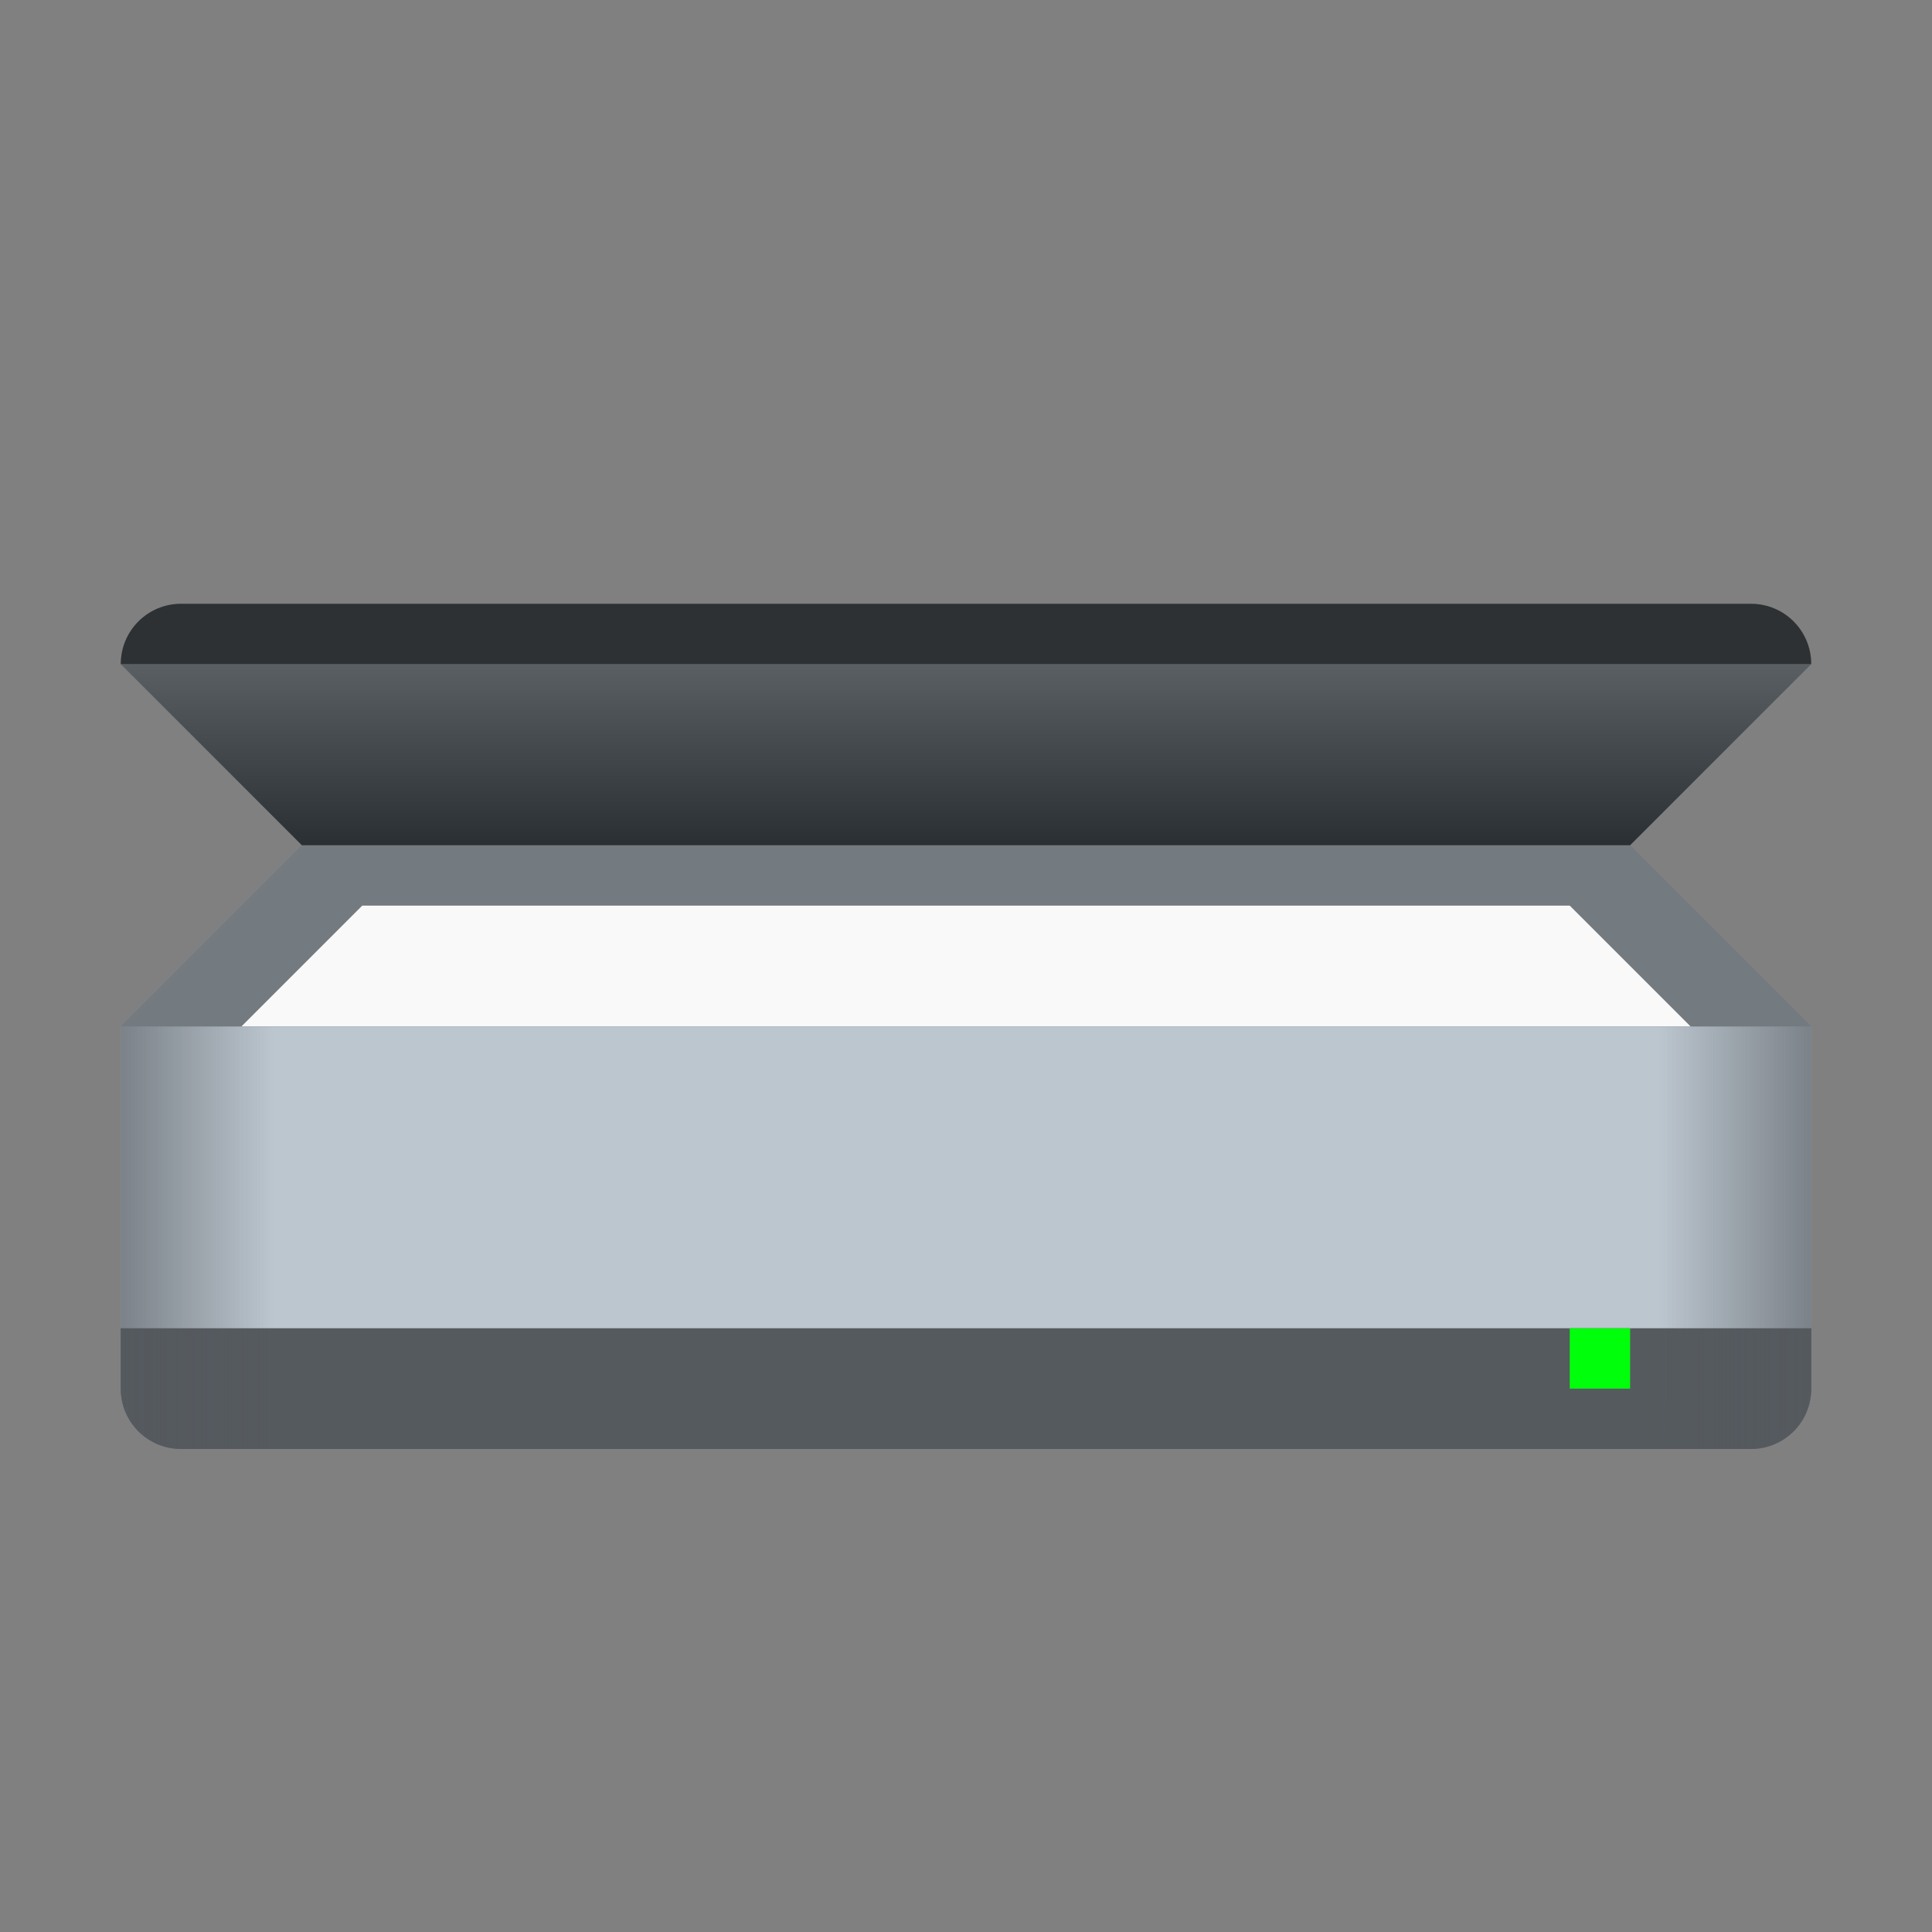 <?xml version="1.0" encoding="UTF-8" standalone="no"?>
<!-- Created with Inkscape (http://www.inkscape.org/) -->

<svg
   width="32"
   height="32"
   viewBox="0 0 32 32"
   version="1.1"
   id="svg5"
   inkscape:version="1.2.1 (9c6d41e410, 2022-07-14, custom)"
   sodipodi:docname="scanner.svg"
   xmlns:inkscape="http://www.inkscape.org/namespaces/inkscape"
   xmlns:sodipodi="http://sodipodi.sourceforge.net/DTD/sodipodi-0.dtd"
   xmlns:xlink="http://www.w3.org/1999/xlink"
   xmlns="http://www.w3.org/2000/svg"
   xmlns:svg="http://www.w3.org/2000/svg">
  <rect x="0" y="0" width="32" height="32" fill="#808080" stroke="none"/>
  <sodipodi:namedview
     id="namedview7"
     pagecolor="#ffffff"
     bordercolor="#666666"
     borderopacity="1.0"
     inkscape:pageshadow="2"
     inkscape:pageopacity="0.0"
     inkscape:pagecheckerboard="0"
     inkscape:document-units="px"
     showgrid="false"
     units="px"
     height="64px"
     inkscape:zoom="25.25"
     inkscape:cx="16"
     inkscape:cy="16"
     inkscape:window-width="1920"
     inkscape:window-height="1010"
     inkscape:window-x="0"
     inkscape:window-y="0"
     inkscape:window-maximized="1"
     inkscape:current-layer="svg5"
     showguides="true"
     inkscape:showpageshadow="2"
     inkscape:deskcolor="#d1d1d1" />
  <defs
     id="defs2">
    <linearGradient
       inkscape:collect="always"
       id="linearGradient1739">
      <stop
         style="stop-color:#5a5f63;stop-opacity:1;"
         offset="0"
         id="stop1735" />
      <stop
         style="stop-color:#2a2f33;stop-opacity:1"
         offset="1"
         id="stop1737" />
    </linearGradient>
    <linearGradient
       inkscape:collect="always"
       xlink:href="#linearGradient90436"
       id="linearGradient90438"
       x1="-2"
       y1="32.5"
       x2="122"
       y2="32.5"
       gradientUnits="userSpaceOnUse"
       gradientTransform="matrix(0.25,0,0,0.25,1,15.25)" />
    <linearGradient
       inkscape:collect="always"
       id="linearGradient90436">
      <stop
         style="stop-color:#54595e;stop-opacity:1;"
         offset="0"
         id="stop90432" />
      <stop
         style="stop-color:#54595e;stop-opacity:0"
         offset="0.13"
         id="stop91018" />
      <stop
         style="stop-color:#54595e;stop-opacity:0"
         offset="0.87"
         id="stop90760" />
      <stop
         style="stop-color:#54595e;stop-opacity:1"
         offset="1"
         id="stop90434" />
    </linearGradient>
    <linearGradient
       inkscape:collect="always"
       xlink:href="#linearGradient1739"
       id="linearGradient1741"
       x1="3.397"
       y1="-0.224"
       x2="3.397"
       y2="0.041"
       gradientUnits="userSpaceOnUse"
       gradientTransform="matrix(3.78,0,0,11.339,1.163,13.539)" />
  </defs>
  <path
     id="rect7546"
     style="opacity:1;fill:#555a5f;stroke-width:1.155"
     d="m 30,17 v 6 c 0,0.554 -0.446,1 -1,1 H 3 c -0.554,0 -1,-0.446 -1,-1 L 2,17 Z"
     sodipodi:nodetypes="csssscc" />
  <rect
     style="opacity:1;fill:#bcc6cf;fill-opacity:1;stroke-width:0.889"
     id="rect7790"
     width="28"
     height="5"
     x="2"
     y="17" />
  <path
     id="rect8122"
     style="opacity:1;fill:#737a80;stroke-width:1"
     d="M 5,14 H 27 l 3,3 H 2 Z"
     sodipodi:nodetypes="ccccc" />
  <path
     id="rect41096"
     style="fill:url(#linearGradient90438);fill-opacity:1;stroke-width:0.491;stroke-linecap:round;stroke-linejoin:round;stroke-dasharray:5.896, 0.491"
     d="m 2,17 v 6 c 0,0.554 0.446,1 1,1 h 26 c 0.554,0 1,-0.446 1,-1 v -6 z"
     sodipodi:nodetypes="csssscc" />
  <path
     id="rect96780"
     style="fill:url(#linearGradient1741);stroke-width:1.118;stroke-linecap:round;stroke-linejoin:round;stroke-dasharray:13.416, 1.118"
     d="M 2,11 H 30 L 27,14 H 5 Z"
     sodipodi:nodetypes="ccccc" />
  <path
     d="M 6,15 H 26 l 2,2 H 4 Z"
     style="fill:#f9f9f9;stroke-width:0.259;stroke-linecap:round;stroke-linejoin:round;stroke-dasharray:3.112, 0.259"
     id="path1558"
     sodipodi:nodetypes="ccccc" />
  <rect
     style="opacity:1;fill:#00ff0a;fill-opacity:1;stroke-width:1"
     id="rect10383"
     height="1"
     x="26"
     y="22"
     width="1" />
  <path
     id="rect6742"
     style="opacity:1;fill:#2e3133;fill-opacity:1"
     d="m 3,10 c -0.554,0 -1,0.446 -1,1 h 28 c 0,-0.554 -0.446,-1 -1,-1 z" />
</svg>
